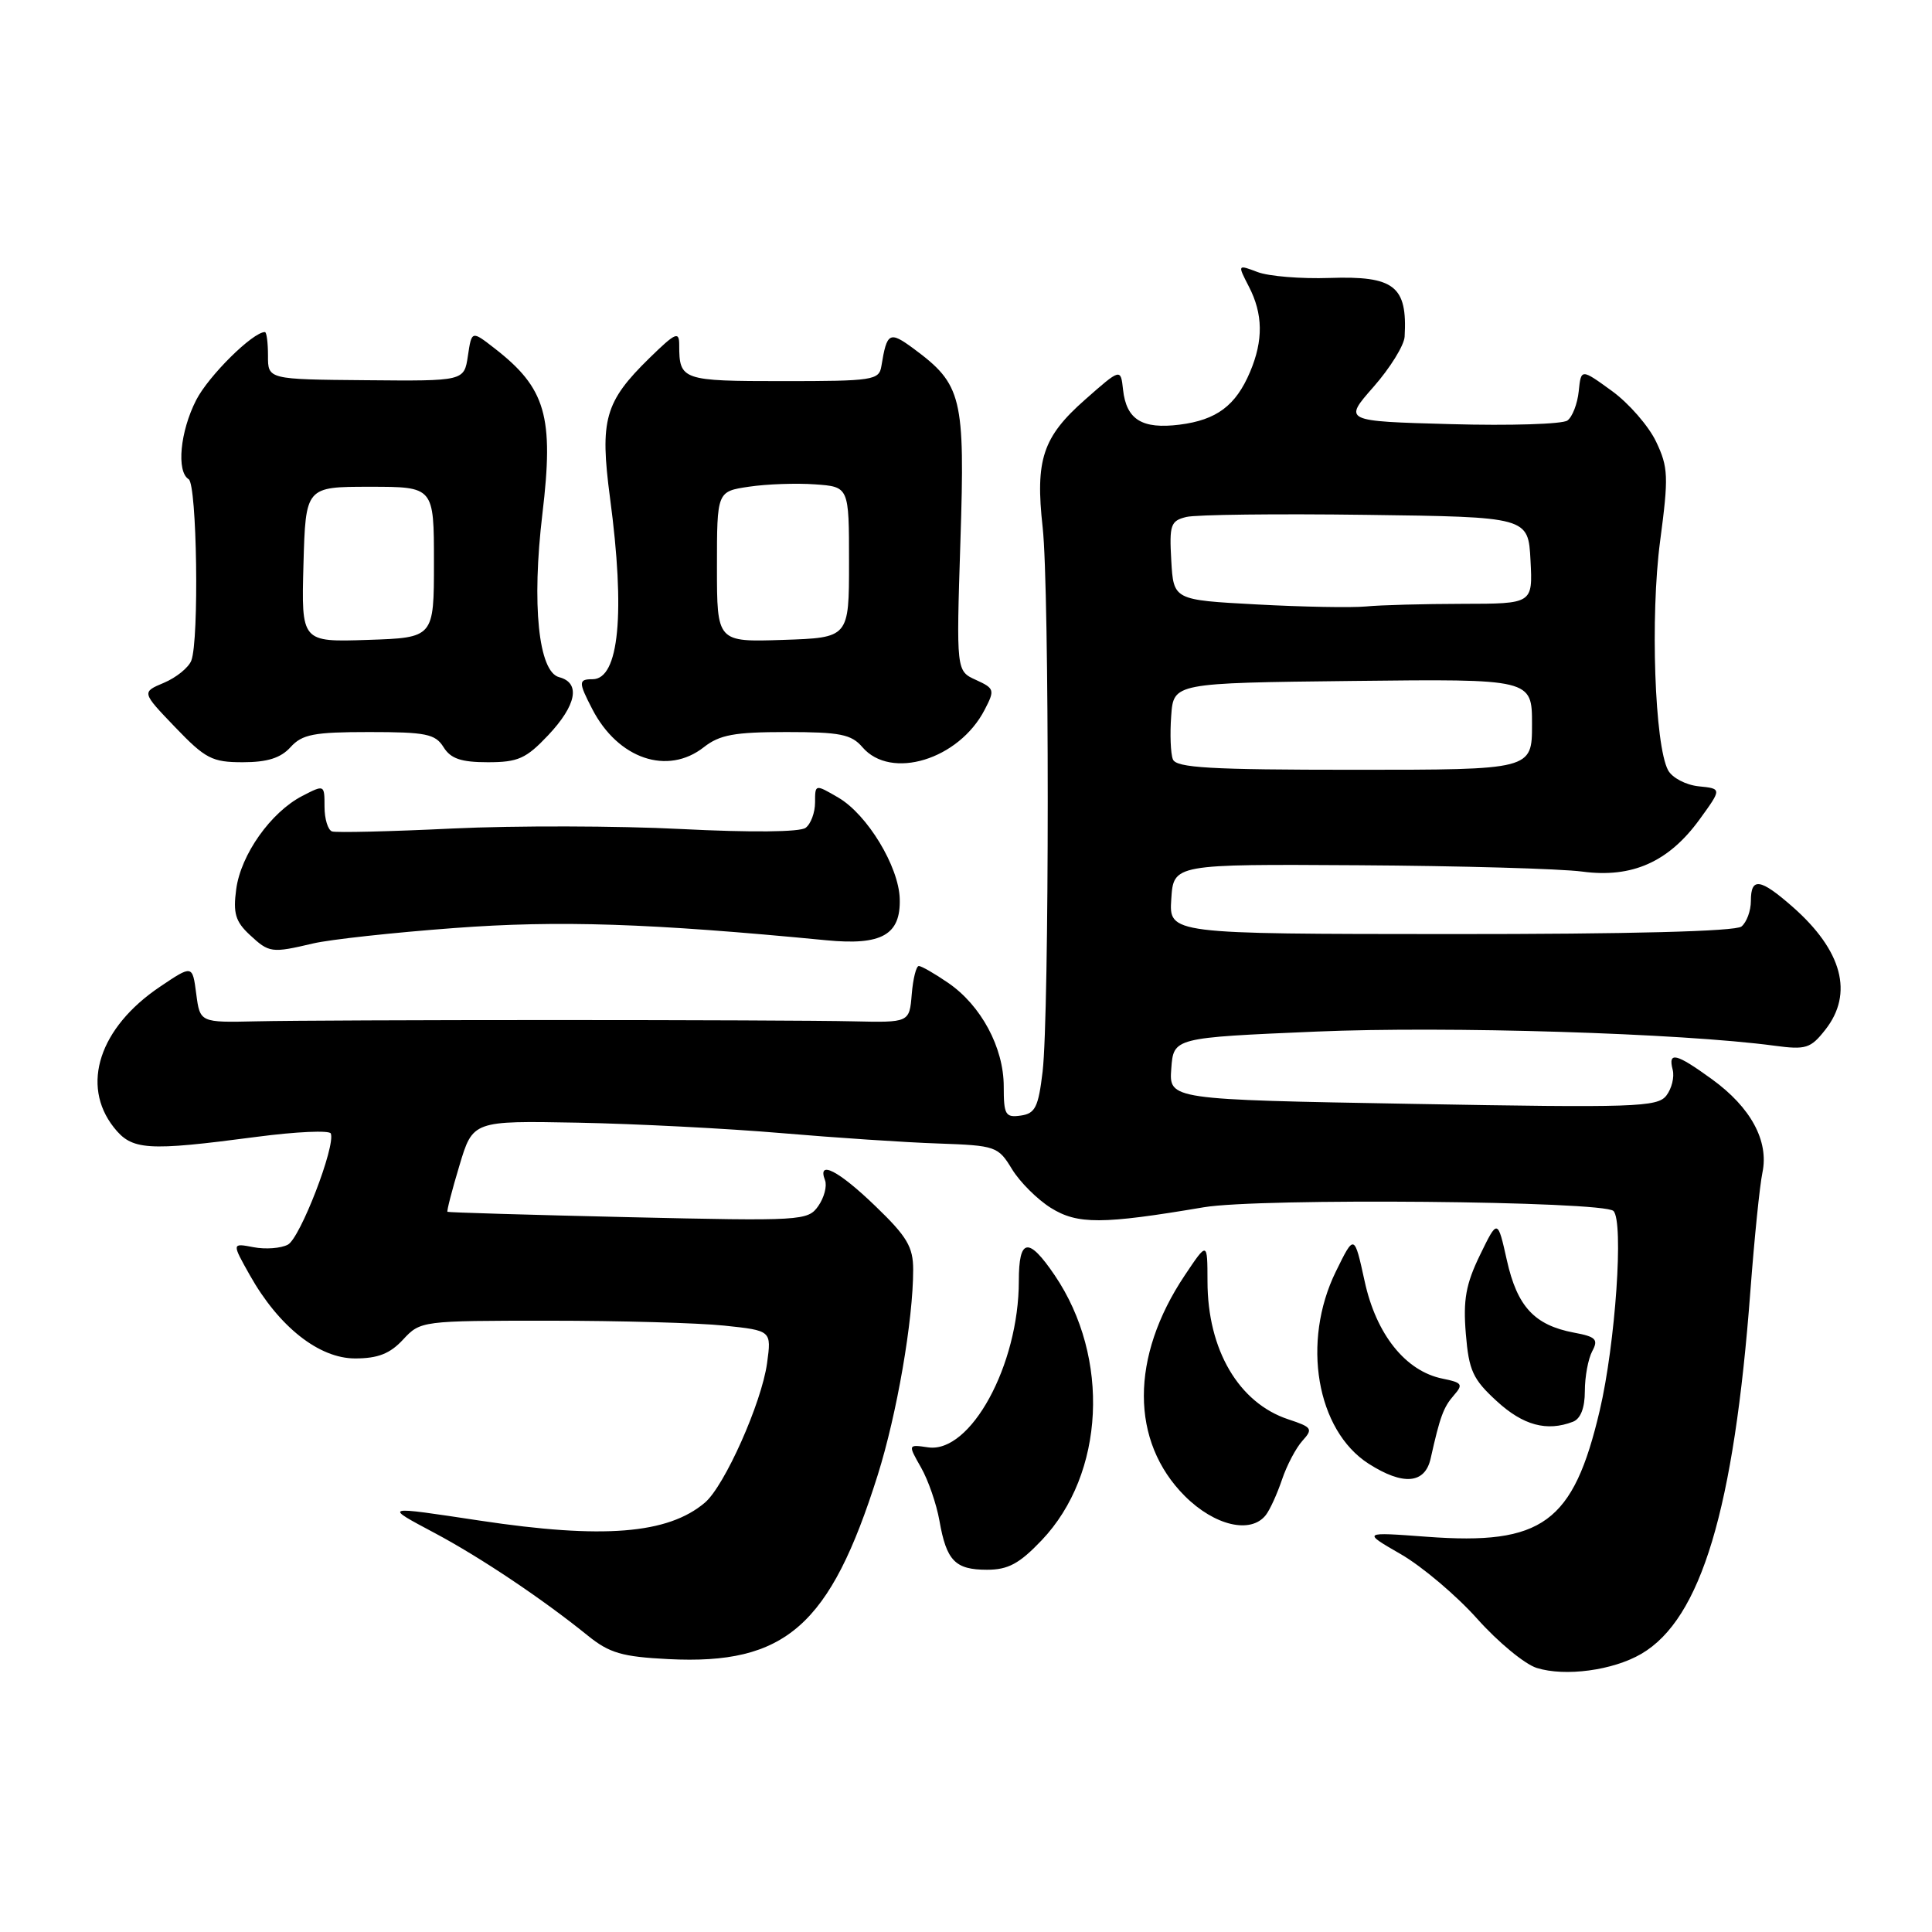 <?xml version="1.0" encoding="UTF-8" standalone="no"?>
<!DOCTYPE svg PUBLIC "-//W3C//DTD SVG 1.1//EN" "http://www.w3.org/Graphics/SVG/1.1/DTD/svg11.dtd" >
<svg xmlns="http://www.w3.org/2000/svg" xmlns:xlink="http://www.w3.org/1999/xlink" version="1.1" viewBox="0 0 256 256">
 <g >
 <path fill="currentColor"
d=" M 217.49 219.14 C 225.40 214.52 229.77 199.97 231.94 171.00 C 232.46 164.12 233.17 157.10 233.53 155.38 C 234.41 151.19 232.00 146.73 226.81 142.98 C 222.08 139.55 221.00 139.30 221.64 141.75 C 221.89 142.71 221.51 144.25 220.80 145.17 C 219.62 146.70 216.64 146.80 187.20 146.27 C 154.90 145.70 154.90 145.70 155.20 141.60 C 155.50 137.50 155.50 137.50 174.41 136.69 C 191.79 135.95 222.75 136.90 235.11 138.56 C 239.29 139.12 239.91 138.93 241.86 136.45 C 245.64 131.65 244.12 125.95 237.52 120.15 C 233.22 116.38 232.00 116.21 232.00 119.38 C 232.00 120.69 231.44 122.21 230.75 122.77 C 229.95 123.41 215.93 123.78 192.20 123.77 C 154.90 123.75 154.90 123.75 155.20 119.13 C 155.50 114.50 155.50 114.50 180.00 114.65 C 193.47 114.73 206.82 115.11 209.66 115.49 C 216.26 116.37 221.10 114.22 225.20 108.58 C 228.16 104.50 228.16 104.50 225.08 104.19 C 223.37 104.01 221.57 103.06 221.03 102.06 C 219.25 98.74 218.66 81.65 219.97 71.73 C 221.11 63.14 221.06 61.92 219.44 58.52 C 218.46 56.46 215.83 53.43 213.58 51.80 C 209.50 48.84 209.50 48.84 209.19 51.84 C 209.02 53.50 208.35 55.24 207.69 55.72 C 207.04 56.20 200.09 56.42 192.25 56.20 C 178.00 55.81 178.00 55.81 182.00 51.26 C 184.20 48.76 186.05 45.77 186.12 44.61 C 186.50 37.90 184.76 36.54 176.17 36.83 C 172.40 36.96 168.11 36.61 166.64 36.05 C 163.97 35.04 163.97 35.04 165.48 37.97 C 167.36 41.60 167.41 45.10 165.64 49.28 C 163.75 53.75 161.21 55.65 156.30 56.27 C 151.33 56.89 149.25 55.61 148.81 51.64 C 148.50 48.79 148.50 48.79 143.76 52.97 C 138.16 57.91 137.16 60.92 138.16 69.90 C 139.06 77.97 139.05 134.38 138.15 142.00 C 137.59 146.71 137.17 147.55 135.25 147.82 C 133.22 148.11 133.00 147.72 133.00 143.96 C 133.00 138.81 130.00 133.22 125.63 130.23 C 123.84 129.00 122.09 128.00 121.75 128.00 C 121.40 128.00 120.98 129.69 120.81 131.75 C 120.50 135.50 120.50 135.50 113.00 135.33 C 108.88 135.23 91.10 135.16 73.50 135.16 C 55.90 135.16 38.12 135.23 34.00 135.33 C 26.50 135.50 26.50 135.50 26.00 131.67 C 25.50 127.85 25.50 127.85 21.18 130.76 C 13.18 136.15 10.67 143.77 15.07 149.37 C 17.48 152.43 19.41 152.56 34.00 150.64 C 39.23 149.95 43.65 149.75 43.83 150.19 C 44.50 151.81 39.78 164.05 38.15 164.92 C 37.23 165.41 35.18 165.57 33.59 165.26 C 30.71 164.71 30.71 164.71 33.10 168.96 C 36.94 175.79 42.26 180.00 47.05 180.00 C 50.08 180.00 51.68 179.37 53.41 177.50 C 55.71 175.02 55.88 175.00 72.72 175.00 C 82.06 175.00 92.52 175.29 95.97 175.65 C 102.23 176.31 102.23 176.31 101.64 180.63 C 100.92 185.88 96.01 196.90 93.40 199.11 C 88.49 203.27 79.90 203.95 63.59 201.49 C 50.64 199.54 50.79 199.50 57.61 203.14 C 63.68 206.37 71.95 211.92 77.89 216.73 C 80.75 219.04 82.42 219.53 88.56 219.84 C 104.10 220.63 110.00 215.44 116.30 195.46 C 118.85 187.36 121.00 174.93 121.00 168.24 C 121.00 165.22 120.19 163.85 116.00 159.82 C 111.10 155.09 108.26 153.64 109.32 156.39 C 109.61 157.15 109.21 158.68 108.43 159.80 C 107.05 161.76 106.30 161.81 83.25 161.28 C 70.19 160.98 59.41 160.66 59.29 160.57 C 59.18 160.49 59.88 157.73 60.87 154.46 C 62.65 148.50 62.65 148.50 76.57 148.76 C 84.23 148.91 96.35 149.53 103.50 150.14 C 110.65 150.75 120.03 151.38 124.35 151.52 C 131.94 151.79 132.26 151.90 134.09 154.91 C 135.13 156.62 137.45 158.93 139.24 160.05 C 142.78 162.26 146.06 162.24 159.50 159.97 C 166.84 158.72 212.47 159.14 213.79 160.46 C 215.17 161.84 214.06 178.01 211.97 186.91 C 208.47 201.79 204.39 204.77 189.08 203.63 C 180.50 202.99 180.50 202.99 185.62 205.94 C 188.44 207.57 192.99 211.42 195.74 214.50 C 198.49 217.58 202.03 220.51 203.62 221.01 C 207.39 222.19 213.73 221.34 217.49 219.14 Z  M 138.03 204.09 C 146.39 195.30 147.15 179.90 139.76 168.99 C 136.27 163.84 135.00 164.04 135.00 169.74 C 135.00 180.88 128.60 192.61 122.97 191.78 C 120.30 191.39 120.30 191.39 122.04 194.45 C 123.00 196.13 124.09 199.30 124.48 201.50 C 125.41 206.81 126.56 208.00 130.78 208.00 C 133.58 208.00 135.07 207.20 138.03 204.09 Z  M 167.73 200.75 C 168.27 200.06 169.23 197.95 169.87 196.06 C 170.50 194.18 171.72 191.86 172.58 190.91 C 174.01 189.33 173.86 189.11 170.71 188.07 C 164.14 185.90 160.00 178.85 160.00 169.78 C 159.99 164.50 159.99 164.50 156.98 169.00 C 149.76 179.80 149.76 191.00 157.00 198.24 C 160.94 202.17 165.74 203.30 167.73 200.75 Z  M 189.57 193.25 C 190.81 187.71 191.26 186.47 192.65 184.88 C 193.91 183.44 193.75 183.20 191.16 182.68 C 186.26 181.70 182.35 176.83 180.82 169.76 C 179.45 163.50 179.45 163.50 177.00 168.50 C 172.44 177.81 174.44 189.52 181.35 193.95 C 185.92 196.87 188.82 196.63 189.57 193.25 Z  M 208.42 188.39 C 209.44 188.00 210.00 186.56 210.00 184.33 C 210.00 182.42 210.44 180.05 210.98 179.04 C 211.82 177.48 211.47 177.12 208.55 176.58 C 203.32 175.59 201.04 173.13 199.67 167.00 C 198.44 161.50 198.44 161.50 196.10 166.31 C 194.23 170.16 193.86 172.25 194.23 176.73 C 194.63 181.61 195.16 182.76 198.33 185.66 C 201.82 188.87 204.97 189.72 208.42 188.39 Z  M 41.50 125.01 C 43.70 124.49 52.10 123.57 60.18 122.97 C 74.05 121.93 86.10 122.33 109.50 124.59 C 116.83 125.30 119.36 123.87 119.22 119.10 C 119.10 114.82 114.92 107.93 111.09 105.69 C 108.00 103.89 108.00 103.89 108.00 106.32 C 108.00 107.66 107.44 109.18 106.75 109.69 C 105.99 110.26 99.51 110.32 90.25 109.85 C 81.86 109.42 68.25 109.39 60.00 109.78 C 51.75 110.18 44.55 110.35 44.00 110.17 C 43.45 109.98 43.00 108.51 43.00 106.89 C 43.00 103.96 42.99 103.95 40.05 105.47 C 35.89 107.62 31.91 113.24 31.30 117.82 C 30.87 121.00 31.20 122.11 33.08 123.86 C 35.67 126.27 35.96 126.31 41.50 125.01 Z  M 38.50 99.00 C 40.04 97.30 41.58 97.00 48.91 97.00 C 56.44 97.00 57.68 97.25 58.77 99.00 C 59.72 100.53 61.10 101.00 64.64 101.00 C 68.65 101.00 69.71 100.52 72.63 97.43 C 76.40 93.43 76.96 90.48 74.09 89.73 C 71.35 89.02 70.44 80.10 71.87 68.09 C 73.42 55.15 72.33 51.42 65.50 46.13 C 62.50 43.80 62.50 43.80 62.00 47.15 C 61.50 50.50 61.50 50.50 48.50 50.38 C 35.50 50.27 35.50 50.27 35.51 47.13 C 35.51 45.41 35.33 44.00 35.10 44.00 C 33.50 44.00 27.63 49.81 25.99 53.02 C 23.86 57.19 23.36 62.49 25.00 63.50 C 26.10 64.18 26.40 84.79 25.35 87.53 C 24.99 88.46 23.36 89.78 21.73 90.47 C 18.76 91.72 18.76 91.72 23.21 96.36 C 27.22 100.54 28.11 101.00 32.17 101.00 C 35.42 101.00 37.20 100.44 38.50 99.00 Z  M 93.27 99.00 C 95.36 97.36 97.33 97.00 104.19 97.00 C 111.32 97.00 112.81 97.30 114.27 99.00 C 118.04 103.41 127.06 100.65 130.47 94.05 C 131.84 91.42 131.78 91.22 129.31 90.09 C 126.71 88.91 126.71 88.91 127.26 71.71 C 127.88 52.58 127.48 50.95 121.05 46.19 C 117.86 43.84 117.52 44.02 116.79 48.50 C 116.49 50.38 115.70 50.50 103.75 50.50 C 90.36 50.50 90.00 50.38 90.00 45.72 C 90.00 43.85 89.53 44.05 86.06 47.44 C 80.13 53.24 79.46 55.61 80.83 65.97 C 82.87 81.25 82.03 90.00 78.52 90.00 C 76.64 90.00 76.63 90.39 78.48 93.96 C 81.89 100.56 88.45 102.79 93.27 99.00 Z  M 155.41 100.61 C 155.11 99.85 155.01 97.26 155.19 94.86 C 155.50 90.50 155.50 90.50 179.25 90.23 C 203.00 89.96 203.00 89.96 203.00 95.98 C 203.00 102.00 203.00 102.00 179.47 102.00 C 160.34 102.00 155.84 101.74 155.41 100.61 Z  M 166.50 80.09 C 155.50 79.50 155.50 79.50 155.20 74.28 C 154.93 69.55 155.11 69.01 157.20 68.50 C 158.46 68.19 169.18 68.06 181.00 68.22 C 202.50 68.50 202.50 68.50 202.80 74.25 C 203.10 80.00 203.10 80.00 193.80 80.01 C 188.68 80.02 182.93 80.17 181.00 80.36 C 179.07 80.54 172.55 80.42 166.50 80.09 Z  M 40.21 74.79 C 40.50 64.50 40.50 64.50 49.00 64.50 C 57.50 64.50 57.50 64.50 57.50 74.50 C 57.50 84.50 57.50 84.50 48.71 84.79 C 39.93 85.08 39.93 85.08 40.21 74.79 Z  M 95.00 75.10 C 95.00 65.12 95.00 65.12 99.25 64.49 C 101.59 64.14 105.53 64.00 108.00 64.18 C 112.50 64.50 112.50 64.50 112.50 74.50 C 112.50 84.50 112.50 84.50 103.75 84.79 C 95.00 85.08 95.00 85.08 95.00 75.10 Z "/>
</g>
</svg>